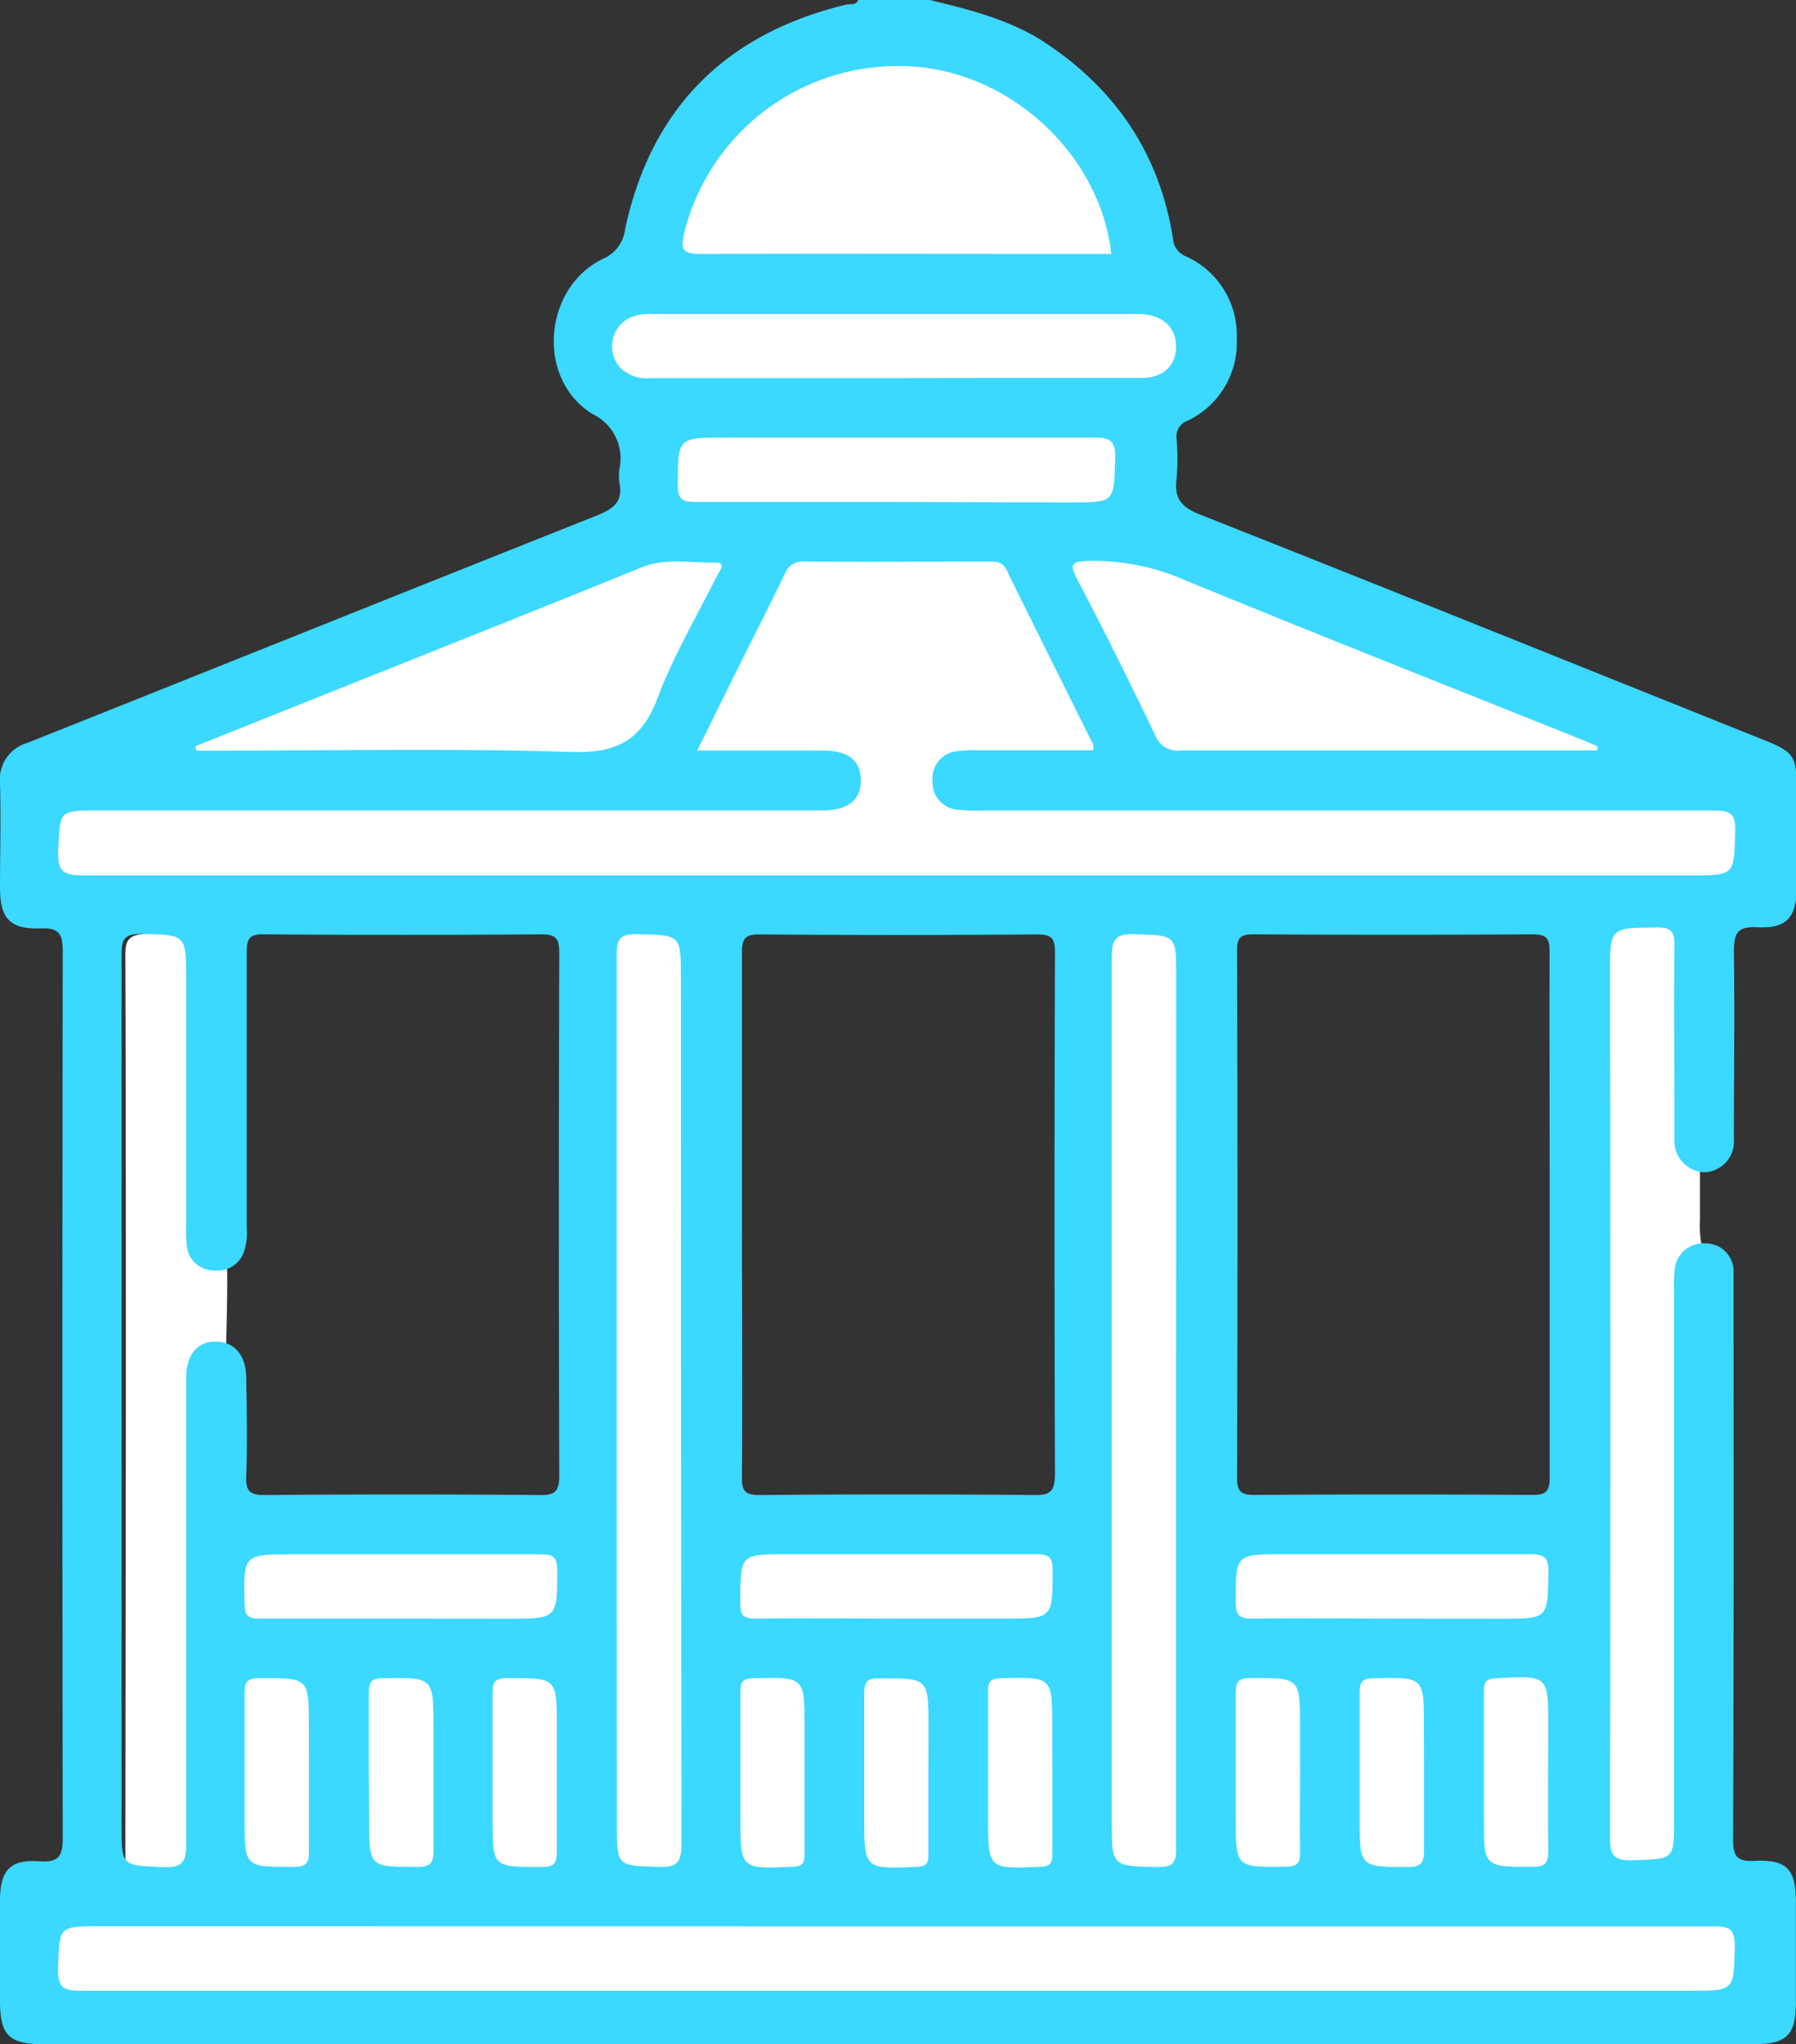 <svg xmlns="http://www.w3.org/2000/svg" viewBox="0 0 175.79 200"><rect x="0" y="0" width="175.79" height="200" fill="#333333" stroke="none"/><defs><style>.cls-1{fill:#fff;}.cls-2{fill:#3bd8ff;}</style></defs><g id="Layer_2" data-name="Layer 2"><g id="Layer_1-2" data-name="Layer 1"><path class="cls-1" d="M156.65,136.89c0-14.88,0-29.77,0-44.66,0-1.49.39-2.06,2.89-2,6.85.1,6.85,0,6.85,4.61q0,12.32,0,24.63a9.55,9.55,0,0,0,.1,2c.32,1.55-.1,11-.1,13.35,0,15.56-.05,31.11,0,46.67,0,1.73-.44,2.4-3.35,2.33-6.4-.17-6.41-.05-6.41-4.25Z"/><path class="cls-1" d="M12.32,138c0-14.88,0-29.77-.05-44.66,0-1.49.4-2.06,2.9-2,6.85.1,6.85,0,6.85,4.61v24.63a10.28,10.28,0,0,0,.1,2c.32,1.55-.09,11-.09,13.35,0,15.56-.05,31.11,0,46.67,0,1.72-.44,2.4-3.36,2.33-6.39-.17-6.4,0-6.4-4.25Z"/><path class="cls-2" d="M171.77,182.06c-1.71.08-2.14-.37-2.14-2.11.08-17.84.05-35.67.05-53.51,0-.65,0-1.3,0-2a2.73,2.73,0,0,0-2.7-2.79,2.83,2.83,0,0,0-3.07,2.63,14.07,14.07,0,0,0-.06,2V178c0,4,0,3.86-4,4-2,.09-2.28-.58-2.27-2.38q.09-42.18,0-84.36c0-4.54,0-4.48,4.6-4.52,1.38,0,1.73.38,1.71,1.73-.07,5.86,0,11.72,0,17.58,0,.52,0,1,0,1.56a3.05,3.05,0,0,0,2.91,3.08,3,3,0,0,0,2.91-3.22c0-6.12.09-12.24,0-18.36,0-1.82.33-2.49,2.3-2.39,2.88.15,3.84-1,3.84-3.86q0-5,0-10c0-2.79-.35-3.31-2.95-4.36-18.47-7.4-36.94-14.84-55.45-22.16-1.83-.72-2.54-1.59-2.29-3.5a22.08,22.08,0,0,0,0-3.9,1.63,1.63,0,0,1,1.09-1.78,8.46,8.46,0,0,0,4.8-8.09,8.43,8.43,0,0,0-5-8,2,2,0,0,1-1.24-1.71c-1.34-8.55-5.87-15-13.13-19.58C98.41,1.82,94.73.9,91,0H84c-.23.57-.77.35-1.18.45C71.07,3.29,63.75,10.53,61.19,22.38A3.6,3.6,0,0,1,59,25.33c-5.85,2.85-6.55,11.78-1,15.18a4.81,4.81,0,0,1,2.63,5.36,4.43,4.43,0,0,0,0,1.36c.36,1.83-.55,2.54-2.17,3.19C39.9,57.79,21.3,65.27,2.68,72.68a3.73,3.73,0,0,0-2.68,4c.1,3.38,0,6.77,0,10.15,0,3,.94,4.1,3.94,4,1.88-.08,2.2.57,2.2,2.29q-.07,43.35,0,86.7c0,2-.55,2.38-2.37,2.28C1,181.91.05,183,0,185.75c0,3.32,0,6.64,0,10S.87,200,4.24,200H171.6c3.29,0,4.18-.88,4.18-4.13s0-6.51,0-9.76S174.89,181.92,171.77,182.06ZM52.86,146.27q-13.47-.11-26.95,0c-1.5,0-1.86-.41-1.81-1.85.11-3.19.06-6.38,0-9.57,0-2.26-1.17-3.6-3-3.59s-2.88,1.29-2.88,3.63c0,15.16,0,30.33,0,45.5,0,1.69-.28,2.35-2.17,2.28-4.14-.17-4.15,0-4.15-4.14v-41.6c0-14.52,0-29,0-43.56,0-1.45.26-2,1.88-2,4.43.1,4.44,0,4.44,4.49q0,12,0,24a14.07,14.07,0,0,0,.06,2A2.68,2.68,0,0,0,21,124.3a2.73,2.73,0,0,0,2.89-1.87,5.82,5.82,0,0,0,.26-2.31c0-9,0-18,0-26.95,0-1.31.23-1.77,1.67-1.76q13.57.11,27.15,0c1.54,0,1.77.5,1.77,1.88q-.08,25.59,0,51.17C54.71,145.94,54.31,146.28,52.86,146.27Zm48.41,0q-13.48-.12-26.95,0c-1.39,0-1.71-.39-1.7-1.73.06-8.59,0-17.18,0-25.77s0-17.05,0-25.58c0-1.53.45-1.78,1.84-1.77q13.47.11,27,0c1.47,0,1.8.35,1.8,1.8q-.09,25.59,0,51.16C103.21,145.94,102.76,146.28,101.27,146.27Zm50.41-27.33c0,8.52,0,17,0,25.56,0,1.32-.28,1.77-1.69,1.76q-13.58-.09-27.13,0c-1.3,0-1.78-.23-1.78-1.67q.09-25.77,0-51.53c0-1.24.27-1.66,1.6-1.65q13.67.09,27.32,0c1.44,0,1.68.46,1.67,1.76C151.65,101.76,151.68,110.35,151.68,118.94Z"/><path class="cls-1" d="M68.24,73.43c1.53-3.09,2.93-5.93,4.34-8.76s2.87-5.67,4.24-8.53a1.85,1.85,0,0,1,1.94-1.2c6,.05,12,0,18,0,.73,0,1.35,0,1.76.82,2.8,5.71,5.65,11.39,8.48,17.09.05.1,0,.25,0,.56-3.69,0-7.39,0-11.08,0a13.8,13.8,0,0,0-2.14.07,2.69,2.69,0,0,0-2.5,3,2.65,2.65,0,0,0,2.51,2.74,18.24,18.24,0,0,0,2.34.08q35.82,0,71.65,0c1.59,0,2.1.31,2.06,2-.13,4.34,0,4.34-4.35,4.34q-78.68,0-157.36,0c-2,0-2.52-.43-2.43-2.42.18-3.92,0-3.93,4-3.93H79.17c.45,0,.91,0,1.36,0,2.5,0,3.76-1.06,3.72-3S83,73.45,80.59,73.43c-3.32,0-6.63,0-10,0Z"/><path class="cls-1" d="M87.94,188.47q39.93,0,79.86,0c1.63,0,2,.38,2,2-.12,4.3,0,4.3-4.34,4.3q-78.79,0-157.58,0c-1.77,0-2.26-.42-2.2-2.2.14-4.1,0-4.11,4.15-4.11Z"/><path class="cls-1" d="M108.77,24.85h-1.94c-12.74,0-25.48-.05-38.21,0-1.94,0-2-.51-1.63-2.15A21.52,21.52,0,0,1,89.11,6.5C98.93,7,107.72,15.18,108.77,24.85Z"/><path class="cls-1" d="M60.36,136.91c0-14.51,0-29,0-43.52,0-1.65.42-2,2-2,4.29.12,4.29,0,4.29,4.39q0,42.34.05,84.69c0,1.84-.52,2.23-2.24,2.18-4.07-.13-4.08,0-4.08-4.19Z"/><path class="cls-1" d="M115.12,137.14c0,14.57,0,29.14,0,43.71,0,1.46-.35,1.83-1.81,1.81-4.49-.09-4.49,0-4.49-4.55q0-42.26,0-84.5c0-1.79.45-2.27,2.22-2.21,4.09.13,4.09,0,4.09,4.17Z"/><path class="cls-1" d="M19.14,73q8.63-3.44,17.25-6.89c8.78-3.51,17.57-7,26.33-10.57,2.41-1,4.88-.45,7.32-.5,1.12,0,.38.81.18,1.22-2,4-4.31,7.89-5.87,12.06s-4.06,5.4-8.52,5.25c-11.49-.38-23-.13-34.51-.13H19.19Z"/><path class="cls-1" d="M156.35,73.42h-1.53q-19.62,0-39.24,0a2.33,2.33,0,0,1-2.52-1.51c-2.47-5.14-5-10.23-7.66-15.31-.66-1.29-.62-1.65,1-1.72A22.32,22.32,0,0,1,116,56.77c12.83,5.27,25.74,10.36,38.62,15.51.58.23,1.15.49,1.73.73Z"/><path class="cls-1" d="M87.35,37H63.73a3.72,3.72,0,0,1-3-1,3.13,3.13,0,0,1,.94-4.93,5,5,0,0,1,2.29-.34h47c.26,0,.53,0,.78,0,2.11.11,3.42,1.38,3.37,3.25s-1.32,3-3.37,3c-3.51,0-7,0-10.54,0Z"/><path class="cls-1" d="M87.64,49.11c-6.5,0-13,0-19.5,0-1.27,0-1.82-.18-1.8-1.65,0-4.65,0-4.65,4.64-4.65,12,0,24,0,36.08,0,1.53,0,2.14.24,2.09,2-.12,4.34,0,4.35-4.35,4.35Z"/><path class="cls-1" d="M39.26,158.36c-4.62,0-9.24,0-13.86,0-1.07,0-1.44-.25-1.46-1.38-.11-4.91-.15-4.91,4.72-4.91,8.07,0,16.14,0,24.22,0,1.2,0,1.67.21,1.66,1.57,0,4.73,0,4.73-4.74,4.73Z"/><path class="cls-1" d="M87.59,158.36c-4.54,0-9.09-.05-13.63,0-1.24,0-1.5-.35-1.5-1.52,0-4.78-.07-4.78,4.62-4.78,8.12,0,16.23,0,24.35,0,1.28,0,1.61.33,1.6,1.6,0,4.7,0,4.7-4.72,4.7Z"/><path class="cls-1" d="M136.23,158.36c-4.55,0-9.11-.05-13.67,0-1.29,0-1.61-.36-1.61-1.63,0-4.67,0-4.67,4.58-4.67,8.07,0,16.15,0,24.22,0,1.46,0,1.83.35,1.81,1.81-.09,4.5,0,4.5-4.59,4.5Z"/><path class="cls-1" d="M30.24,173.45c0,2.54,0,5.07,0,7.61,0,1.1-.14,1.58-1.45,1.59-4.85,0-4.85.1-4.85-4.78,0-4,0-8.06,0-12.09,0-1.07.08-1.59,1.42-1.6,4.87,0,4.87-.09,4.87,4.78Z"/><path class="cls-1" d="M36.1,173.28c0-2.54,0-5.08,0-7.61,0-1,.13-1.46,1.33-1.48,5-.08,5-.13,5,4.88,0,4,0,7.94,0,11.9,0,1.19-.18,1.69-1.55,1.68-4.75,0-4.75.06-4.75-4.69Z"/><path class="cls-1" d="M54.5,173.64c0,2.48,0,5,0,7.42,0,1.1-.12,1.59-1.43,1.6-4.86,0-4.86.09-4.86-4.78,0-4,0-8.08,0-12.11,0-1.07.09-1.58,1.42-1.59,4.87,0,4.87-.08,4.87,4.78Z"/><path class="cls-1" d="M78.75,173.25c0,2.73,0,5.45,0,8.17,0,.92-.24,1.18-1.18,1.22-5.1.22-5.1.25-5.1-4.87,0-4.09,0-8.18,0-12.26,0-1,.25-1.29,1.28-1.32,5-.11,5-.15,5,4.78Z"/><path class="cls-1" d="M90.87,173.45c0,2.67,0,5.33,0,8,0,.93-.26,1.17-1.19,1.2-5.09.21-5.09.23-5.09-4.88,0-4,0-8,0-12.07,0-1.21.3-1.5,1.5-1.5,4.79,0,4.79-.05,4.79,4.79Z"/><path class="cls-1" d="M103,173.24c0,2.73,0,5.45,0,8.18,0,.9-.22,1.18-1.18,1.22-5.11.22-5.11.25-5.11-4.87,0-4.08,0-8.17,0-12.26,0-1,.24-1.29,1.28-1.32,5-.12,5-.16,5,4.77Z"/><path class="cls-1" d="M127.25,173.25c0,2.67-.06,5.34,0,8,0,1.14-.36,1.37-1.43,1.38-4.87.06-4.87.1-4.87-4.76,0-4,0-8.08,0-12.11,0-1.1.13-1.58,1.44-1.59,4.85,0,4.85-.09,4.85,4.78Z"/><path class="cls-1" d="M139.38,173.57c0,2.48,0,5,0,7.42,0,1.2-.19,1.67-1.55,1.67-4.75,0-4.75,0-4.75-4.71,0-4.1,0-8.2,0-12.3,0-1.07.22-1.44,1.37-1.46,4.92-.1,4.92-.15,4.92,4.7Z"/><path class="cls-1" d="M145.24,173.45c0-2.67,0-5.34,0-8,0-.91.24-1.2,1.19-1.26,5.11-.27,5.11-.3,5.11,4.71,0,4-.05,8.07,0,12.1,0,1.2-.21,1.66-1.56,1.65-4.74,0-4.74,0-4.74-4.71Z"/></g></g></svg>